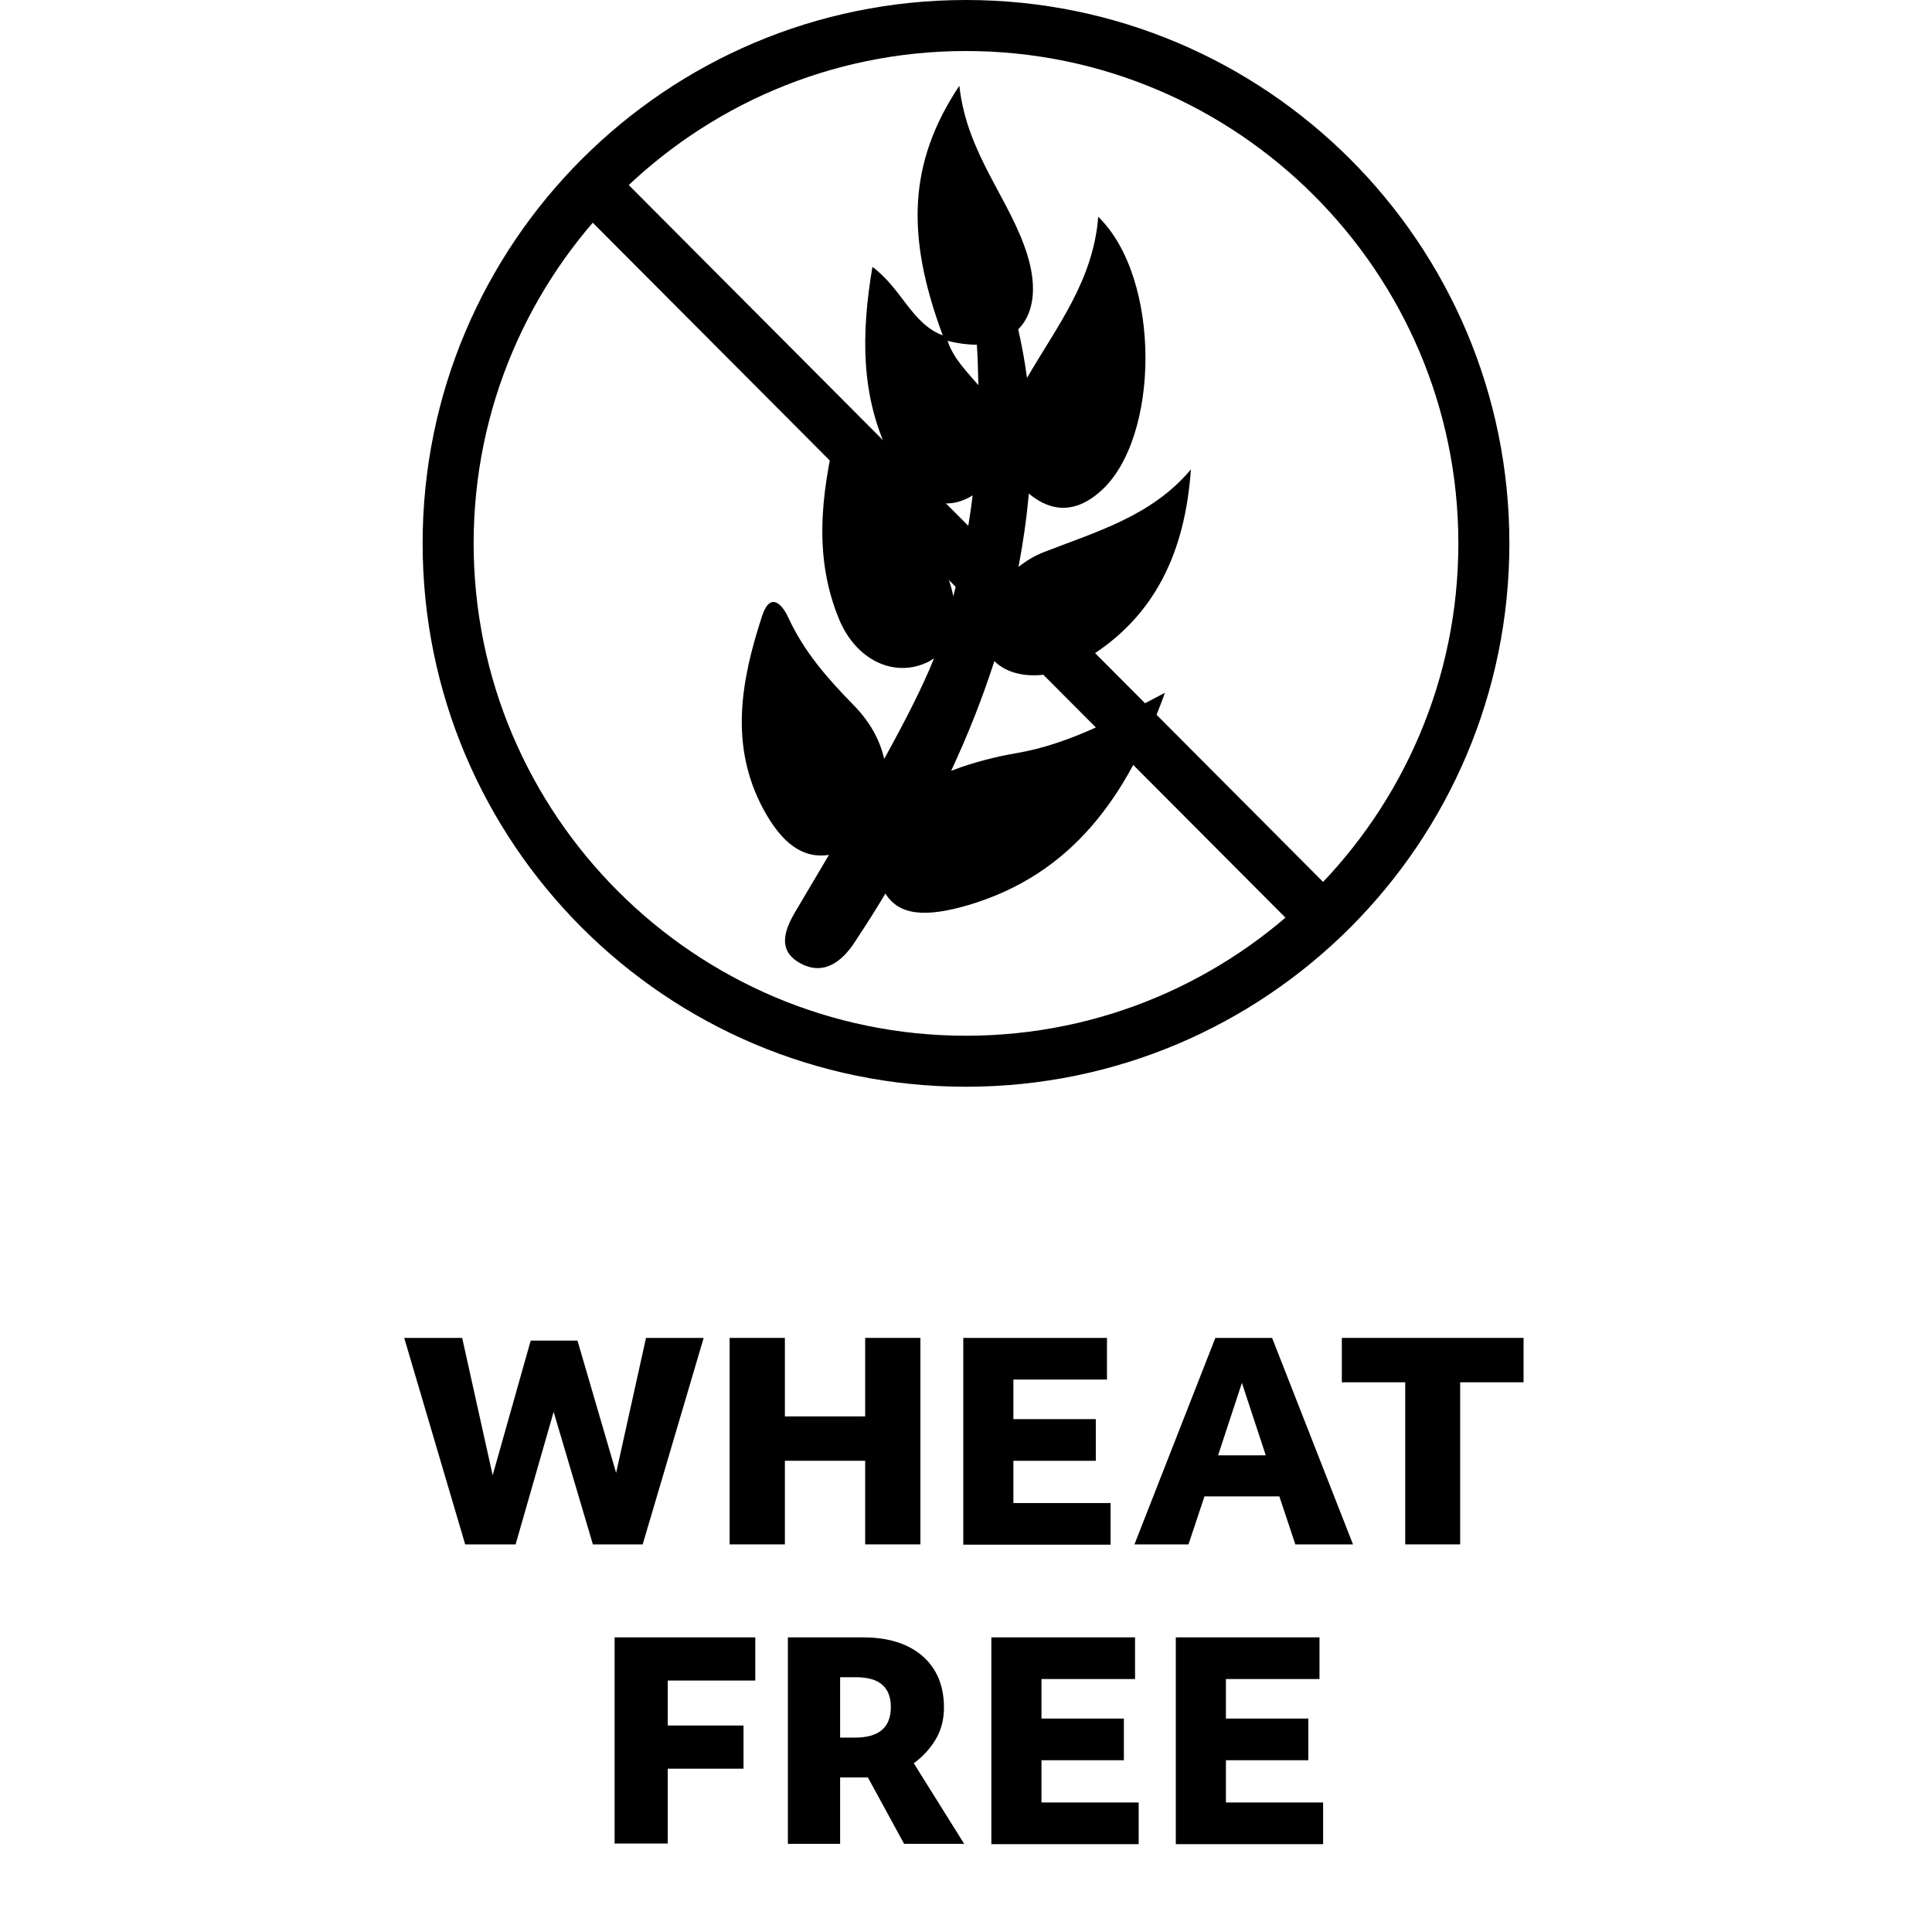 <?xml version="1.0" encoding="UTF-8"?><svg id="Layer_1" xmlns="http://www.w3.org/2000/svg" viewBox="0 0 64 64"><defs><style>.cls-1{stroke-width:0px;}</style></defs><path class="cls-1" d="m15.41,51.16l-2.02-6.84h1.92l1.01,4.55,1.26-4.46h1.55l1.28,4.38.99-4.47h1.91l-2.02,6.84h-1.65l-1.3-4.39-1.26,4.39h-1.66Z"/><path class="cls-1" d="m24.17,51.16v-6.84h1.83v2.6h2.66v-2.6h1.83v6.84h-1.83v-2.77h-2.66v2.77h-1.83Z"/><path class="cls-1" d="m31.91,51.16v-6.84h4.76v1.38h-3.1v1.31h2.73v1.38h-2.73v1.4h3.22v1.38h-4.89Z"/><path class="cls-1" d="m37.58,51.16l2.68-6.84h1.88l2.68,6.84h-1.91l-.53-1.59h-2.48l-.53,1.59h-1.79Zm2.77-2.95h1.58l-.79-2.4-.79,2.4Z"/><path class="cls-1" d="m46.55,51.16v-5.37h-2.1v-1.47h6.02v1.47h-2.1v5.37h-1.83Z"/><path class="cls-1" d="m20.36,61.08v-6.84h4.66v1.43h-2.9v1.49h2.51v1.43h-2.51v2.48h-1.76Z"/><path class="cls-1" d="m26.1,61.08v-6.84h2.49c.84,0,1.5.21,1.97.62s.71.98.71,1.71c0,.39-.09.74-.28,1.06-.19.31-.43.57-.72.78l1.67,2.67h-1.99l-1.2-2.2h-.92v2.2h-1.73Zm2.25-5.52h-.52v2h.5c.79,0,1.18-.34,1.18-1.01s-.39-.99-1.16-.99Z"/><path class="cls-1" d="m32.84,61.08v-6.84h4.76v1.38h-3.1v1.31h2.73v1.38h-2.73v1.4h3.22v1.38h-4.89Z"/><path class="cls-1" d="m38.95,61.08v-6.84h4.76v1.38h-3.1v1.31h2.73v1.38h-2.73v1.4h3.22v1.38h-4.89Z"/><path class="cls-1" d="m32,1.69c8.99,0,16.31,7.32,16.31,16.31s-7.32,16.31-16.31,16.31-16.31-7.32-16.31-16.31S23.01,1.69,32,1.69m0-1.69C22.06,0,14,8.06,14,18s8.06,18,18,18,18-8.06,18-18S41.94,0,32,0h0Z"/><polygon class="cls-1" points="43.68 31.5 19.05 6.79 20.32 5.62 44.95 30.34 43.68 31.5"/><path class="cls-1" d="m31.51,25.53c.55-1.18,1.03-2.39,1.43-3.63.3.3.77.48,1.35.47.62-.01,1.16-.23,1.68-.54,2.32-1.4,3.29-3.58,3.48-6.28-1.3,1.55-3.13,2.06-4.87,2.74-.31.12-.59.29-.84.49.15-.8.27-1.61.34-2.43.78.65,1.58.63,2.37-.07,1.98-1.74,2.03-7.06-.07-9.1-.16,2.11-1.38,3.65-2.36,5.34-.07-.54-.17-1.08-.29-1.61.5-.5.64-1.35.31-2.44-.57-1.87-2.01-3.34-2.26-5.63-1.69,2.54-1.78,4.96-.55,8.27-1.03-.39-1.35-1.54-2.33-2.27-.38,2.25-.38,4.27.55,6.2.74,1.53,1.77,1.99,2.77,1.37-.14,1.15-.36,2.27-.64,3.34-.06-.29-.15-.6-.3-.91-.08-.17-.16-.34-.27-.48-1.07-1.29-2.24-2.5-3.29-4.17-.56,2.32-.74,4.33.07,6.31.56,1.36,1.79,1.93,2.86,1.47.1-.04.2-.1.29-.16-.36.91-.97,2.1-1.65,3.33-.15-.66-.5-1.27-1.05-1.82-.83-.85-1.61-1.74-2.12-2.85-.21-.46-.61-.89-.88-.05-.69,2.12-1.09,4.27.05,6.39.62,1.14,1.31,1.64,2.17,1.51-.41.7-.79,1.33-1.09,1.84-.32.54-.67,1.27.09,1.72.79.47,1.42,0,1.86-.68.35-.53.69-1.06,1.01-1.6.45.72,1.31.81,2.79.37,3.34-1.01,5.2-3.5,6.47-7.02-1.77.93-3.23,1.7-4.87,1.99-.76.13-1.5.32-2.2.59Zm.85-14.11c.03.45.04.9.05,1.34-.39-.46-.83-.89-1.02-1.47.35.09.68.13.97.13Z"/></svg>